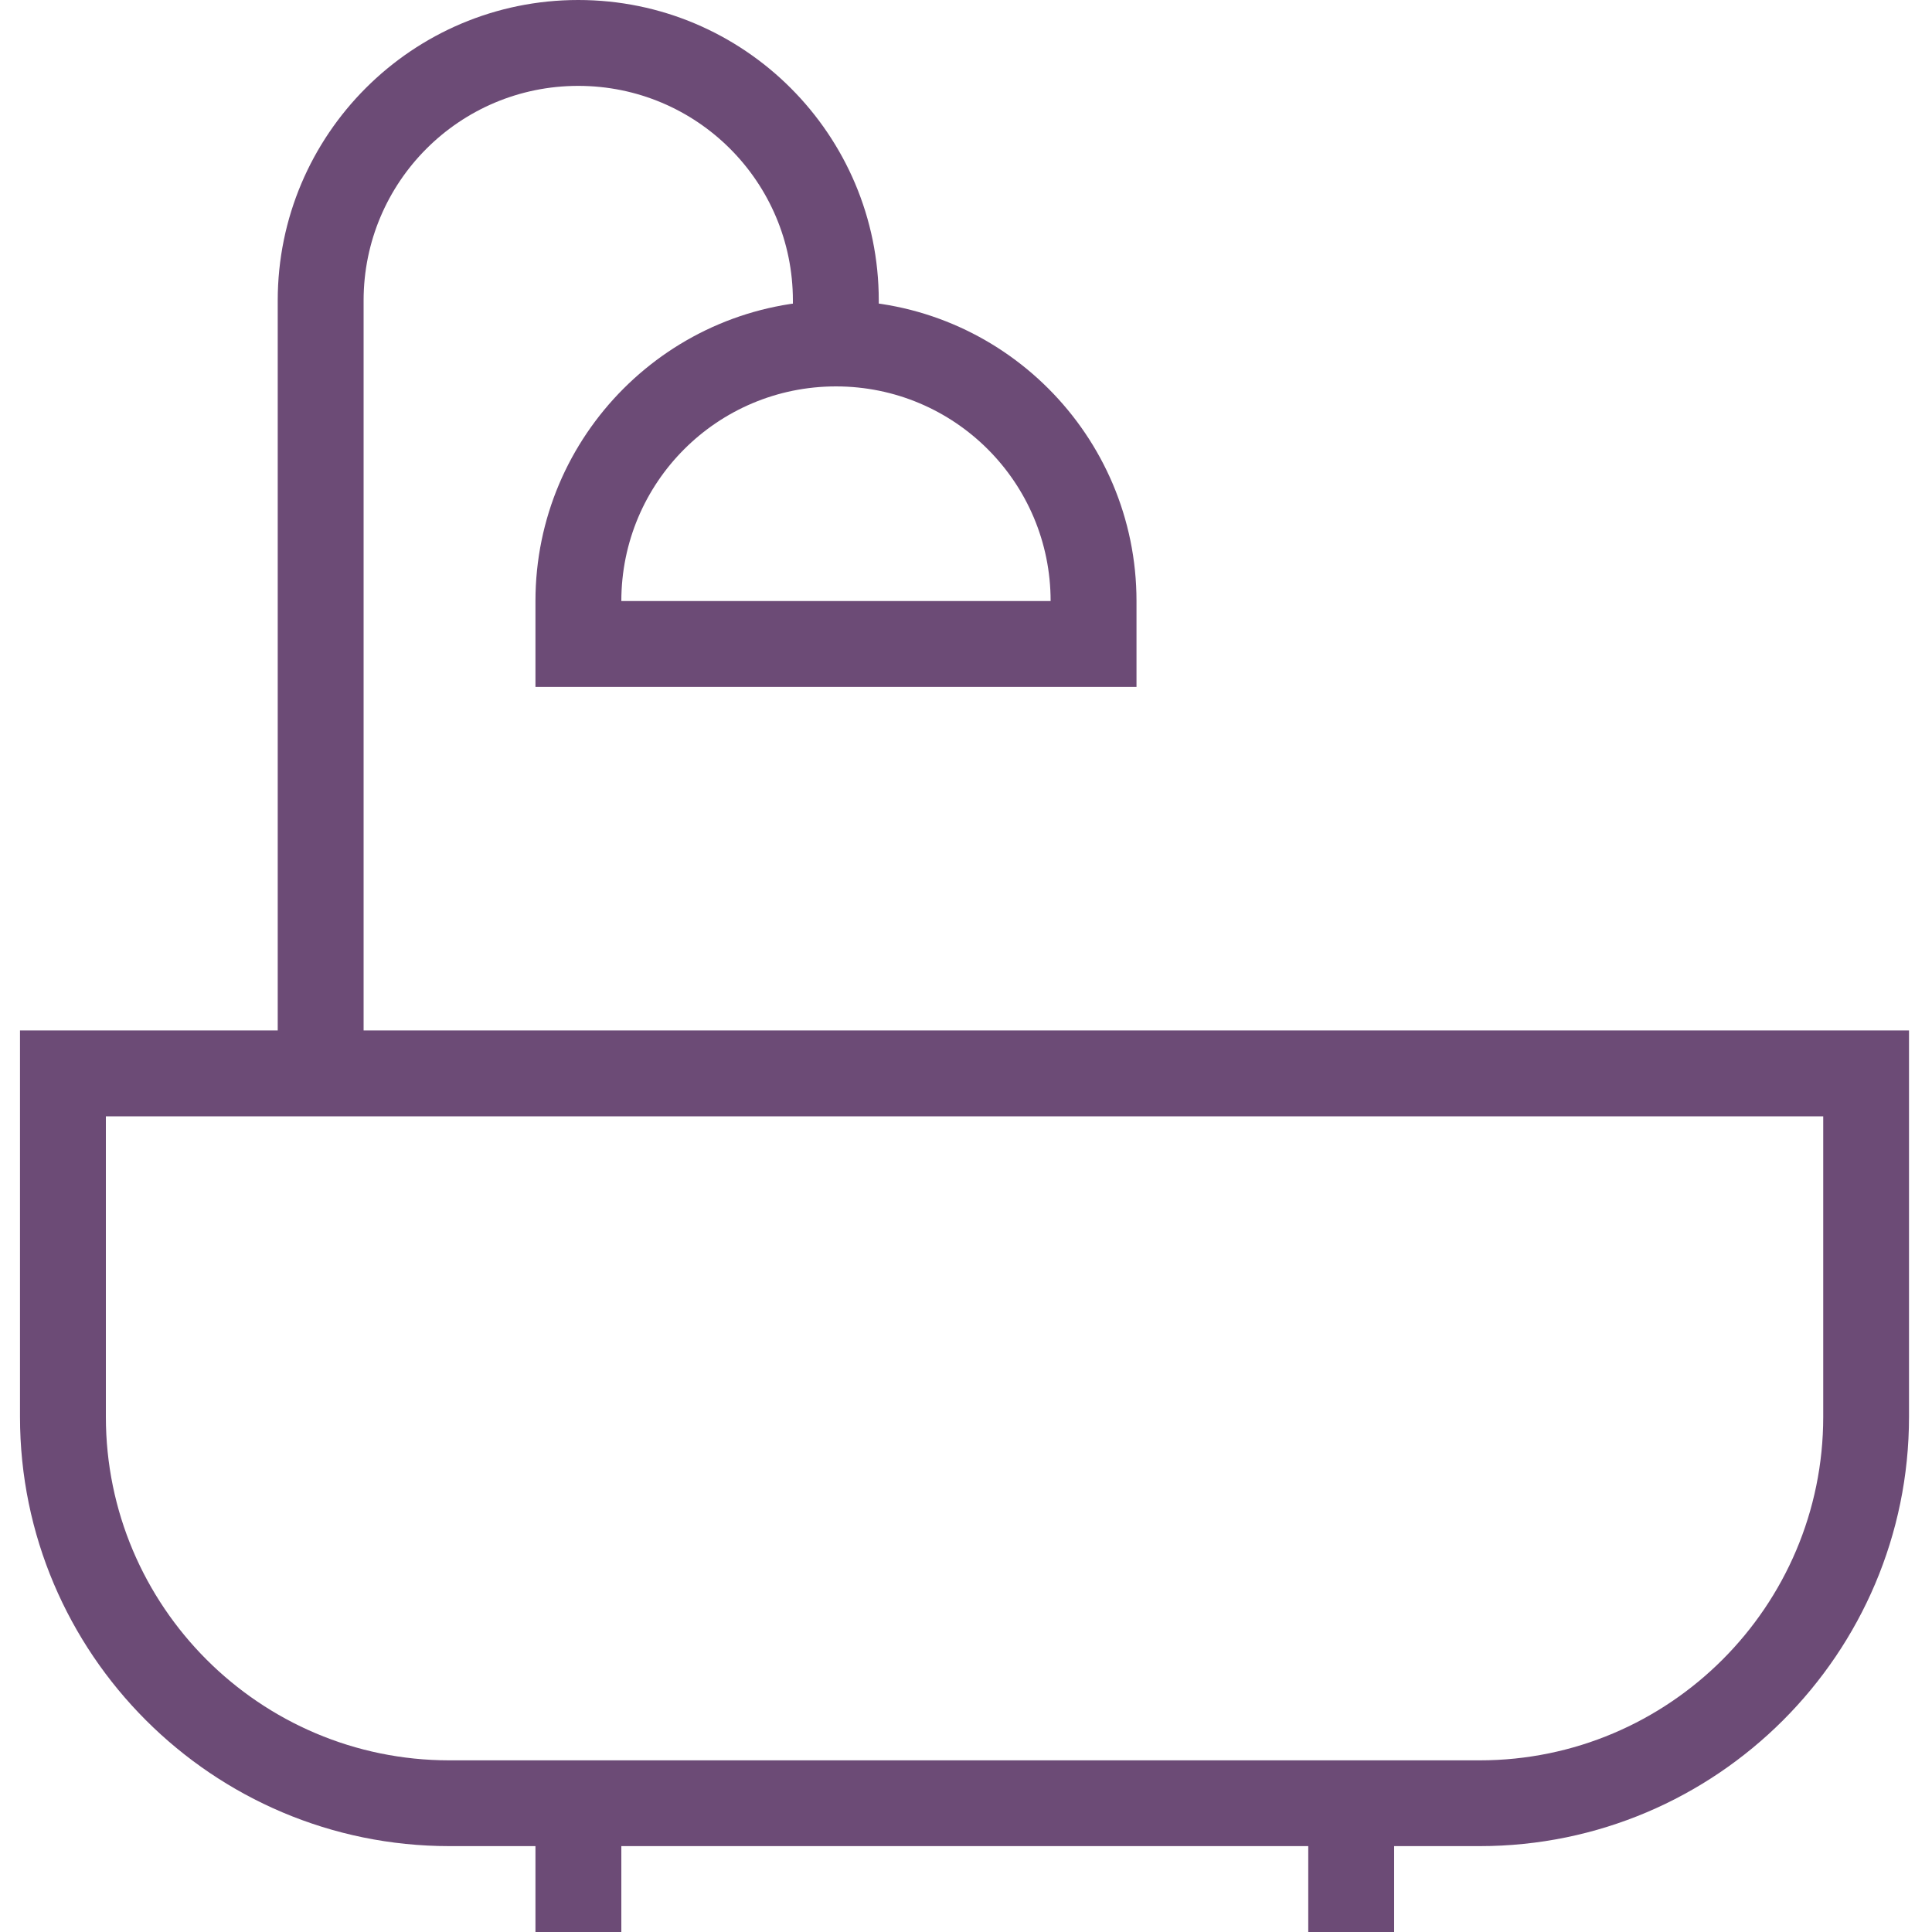 <svg width="20" height="20" viewBox="0 0 20 20" fill="none" xmlns="http://www.w3.org/2000/svg">
<g clip-path="url(#clip0_514_3890)">
<path d="M15.318 19.111H4.652C2.201 19.111 0.207 17.117 0.207 14.667V10.667H19.762V14.667C19.762 17.117 17.768 19.111 15.318 19.111ZM1.096 11.556V14.667C1.096 16.628 2.69 18.223 4.652 18.223H15.318C17.279 18.223 18.874 16.628 18.874 14.667V11.556H1.096Z" fill="#6C4B76"/>
<path d="M5.543 18.667H6.432V20H5.543V18.667Z" fill="#6C4B76"/>
<path d="M13.543 18.667H14.432V20H13.543V18.667Z" fill="#6C4B76"/>
<path d="M3.764 11.111H2.875V3.111C2.875 1.394 4.269 0 5.986 0C7.703 0 9.097 1.394 9.097 3.111V3.555H8.208V3.111C8.208 1.883 7.214 0.889 5.986 0.889C4.758 0.889 3.764 1.883 3.764 3.111V11.111Z" fill="#6C4B76"/>
<path d="M11.765 7.111H5.543V6.222C5.543 4.506 6.937 3.111 8.654 3.111C10.371 3.111 11.765 4.506 11.765 6.222V7.111ZM6.432 6.222H10.876C10.876 4.994 9.882 4 8.654 4C7.426 4 6.432 4.994 6.432 6.222Z" fill="#6C4B76"/>
</g>
<defs>
<clipPath id="clip0_514_3890">
<rect width="20" height="20" fill="white"/>
</clipPath>
</defs>
</svg>
